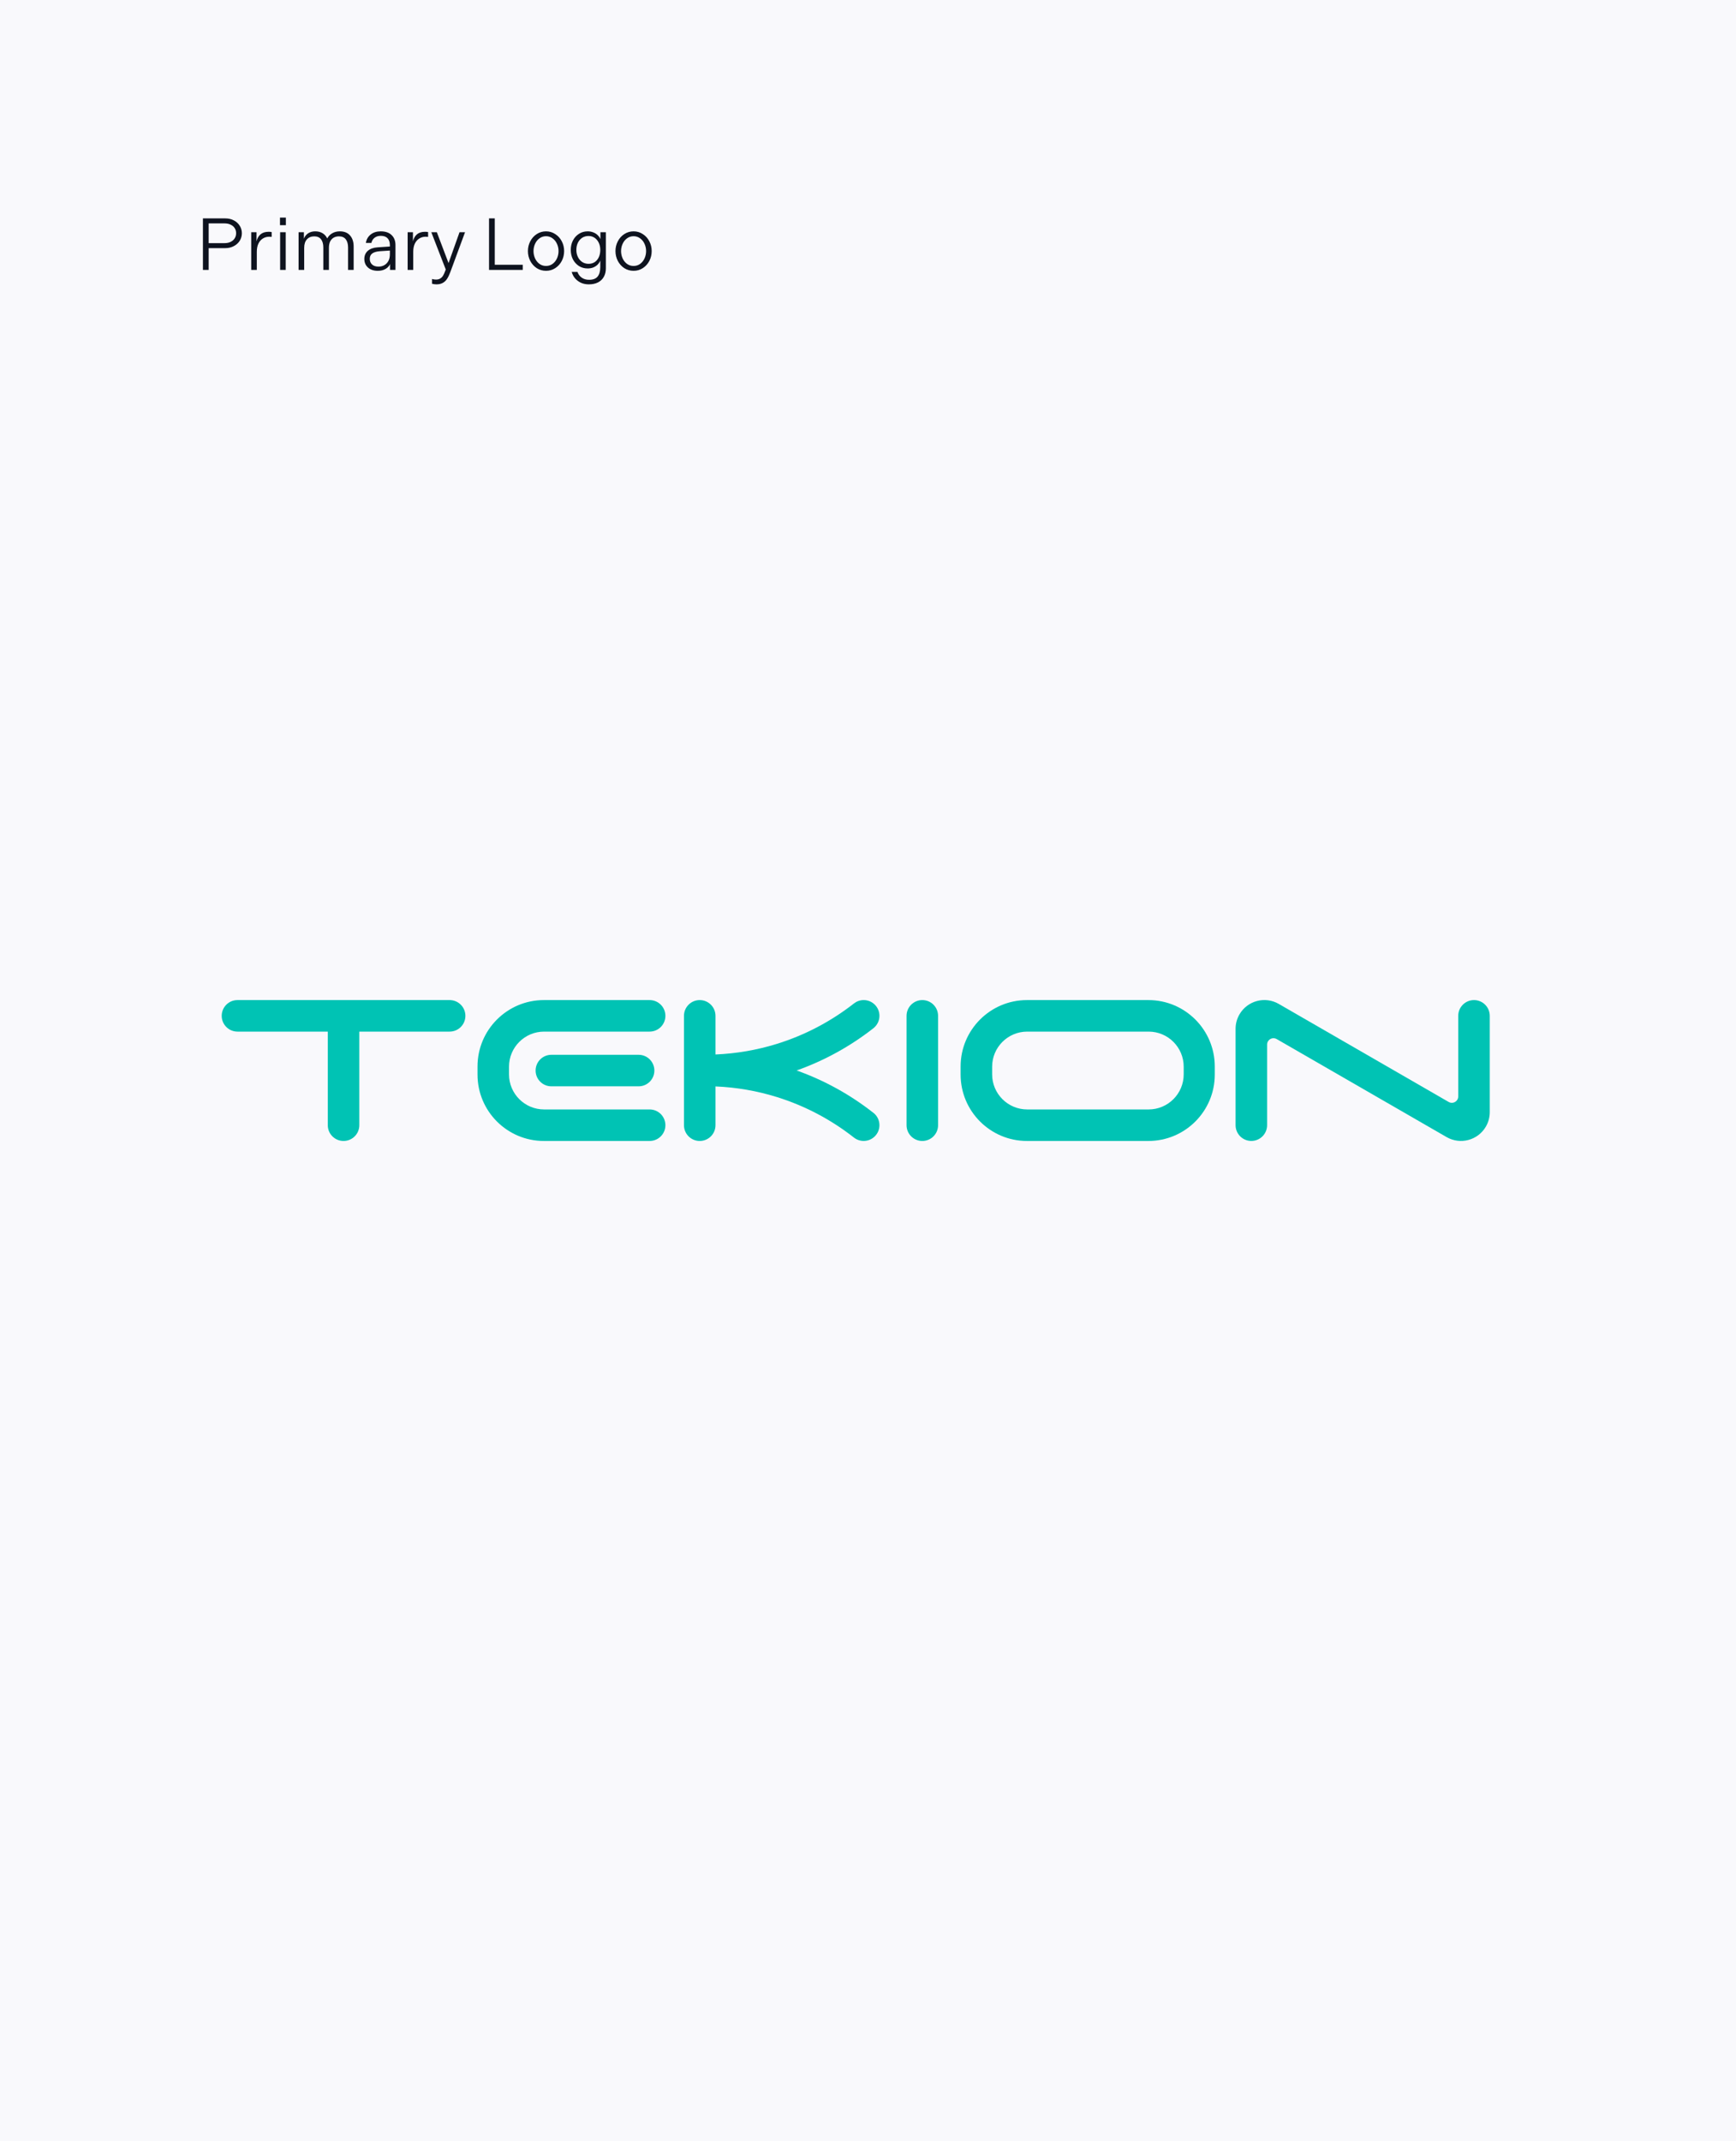 <svg width="566" height="698" viewBox="0 0 566 698" fill="none" xmlns="http://www.w3.org/2000/svg">
<rect width="566" height="698" fill="#F9F9FC"/>
<path d="M66.16 71.2H73.432C74.488 71.2 75.424 71.416 76.24 71.848C77.072 72.28 77.712 72.864 78.16 73.6C78.624 74.336 78.856 75.144 78.856 76.024C78.856 76.92 78.624 77.744 78.16 78.496C77.696 79.232 77.048 79.816 76.216 80.248C75.4 80.68 74.472 80.896 73.432 80.896H68.032V88H66.16V71.2ZM73.24 79.264C74.008 79.264 74.672 79.12 75.232 78.832C75.808 78.544 76.24 78.16 76.528 77.68C76.832 77.184 76.984 76.632 76.984 76.024C76.984 75.416 76.832 74.872 76.528 74.392C76.24 73.912 75.808 73.536 75.232 73.264C74.672 72.976 74.008 72.832 73.24 72.832H68.032V79.264H73.24ZM81.907 75.712H83.635V78.664C83.875 77.688 84.315 76.928 84.955 76.384C85.611 75.84 86.483 75.568 87.571 75.568C88.035 75.568 88.371 75.6 88.579 75.664V77.224C88.403 77.192 88.131 77.176 87.763 77.176C86.995 77.176 86.299 77.376 85.675 77.776C85.067 78.16 84.587 78.72 84.235 79.456C83.899 80.192 83.731 81.064 83.731 82.072V88H81.907V75.712ZM91.332 75.712H93.156V88H91.332V75.712ZM91.284 70.936H93.204V73.408H91.284V70.936ZM97.353 75.712H99.081V77.824C99.353 77.088 99.808 76.504 100.449 76.072C101.105 75.64 101.881 75.424 102.777 75.424C103.705 75.424 104.497 75.624 105.153 76.024C105.825 76.424 106.337 76.992 106.689 77.728C107.073 77.008 107.617 76.448 108.321 76.048C109.041 75.632 109.865 75.424 110.793 75.424C112.249 75.424 113.361 75.872 114.129 76.768C114.913 77.648 115.305 78.856 115.305 80.392V88H113.481V80.68C113.481 79.544 113.233 78.656 112.737 78.016C112.241 77.376 111.497 77.056 110.505 77.056C109.849 77.056 109.273 77.2 108.777 77.488C108.281 77.776 107.897 78.2 107.625 78.76C107.369 79.32 107.241 80.008 107.241 80.824V88H105.417V80.68C105.417 79.544 105.169 78.656 104.673 78.016C104.177 77.376 103.441 77.056 102.465 77.056C101.457 77.056 100.657 77.384 100.065 78.04C99.472 78.68 99.177 79.608 99.177 80.824V88H97.353V75.712ZM118.785 84.424C118.785 83.32 119.169 82.432 119.937 81.76C120.721 81.088 121.793 80.712 123.153 80.632L127.113 80.368V79.912C127.113 78.952 126.865 78.208 126.369 77.68C125.873 77.152 125.137 76.888 124.161 76.888C123.313 76.888 122.625 77.104 122.097 77.536C121.569 77.952 121.233 78.504 121.089 79.192H119.289C119.465 78.056 119.985 77.144 120.849 76.456C121.713 75.768 122.809 75.424 124.137 75.424C125.673 75.424 126.857 75.832 127.689 76.648C128.521 77.448 128.937 78.528 128.937 79.888V88H127.161V86.08C126.905 86.72 126.425 87.248 125.721 87.664C125.017 88.08 124.169 88.288 123.177 88.288C121.849 88.288 120.785 87.936 119.985 87.232C119.185 86.512 118.785 85.576 118.785 84.424ZM120.561 84.376C120.561 85.144 120.809 85.76 121.305 86.224C121.801 86.688 122.505 86.92 123.417 86.92C124.121 86.92 124.753 86.76 125.313 86.44C125.873 86.12 126.313 85.664 126.633 85.072C126.953 84.464 127.113 83.744 127.113 82.912V81.688L123.849 81.904C122.761 81.984 121.937 82.224 121.377 82.624C120.833 83.024 120.561 83.608 120.561 84.376ZM132.907 75.712H134.635V78.664C134.875 77.688 135.315 76.928 135.955 76.384C136.611 75.84 137.483 75.568 138.571 75.568C139.035 75.568 139.371 75.6 139.579 75.664V77.224C139.403 77.192 139.131 77.176 138.763 77.176C137.995 77.176 137.299 77.376 136.675 77.776C136.067 78.16 135.587 78.72 135.235 79.456C134.899 80.192 134.731 81.064 134.731 82.072V88H132.907V75.712ZM142.306 92.704C141.826 92.704 141.346 92.64 140.866 92.512V90.952C141.282 91.08 141.714 91.144 142.162 91.144C142.722 91.144 143.186 91.024 143.554 90.784C143.922 90.56 144.226 90.248 144.466 89.848C144.706 89.448 144.946 88.912 145.186 88.24L145.33 87.856L140.626 75.712H142.426L146.242 85.768L149.818 75.712H151.618L147.082 88L146.794 88.768C146.474 89.632 146.13 90.344 145.762 90.904C145.394 91.48 144.93 91.92 144.37 92.224C143.81 92.544 143.122 92.704 142.306 92.704ZM159.441 71.2H161.313V86.32H170.433V88H159.441V71.2ZM178.023 88.288C176.919 88.288 175.911 88 174.999 87.424C174.103 86.832 173.399 86.048 172.887 85.072C172.375 84.08 172.119 83.008 172.119 81.856C172.119 80.704 172.375 79.64 172.887 78.664C173.399 77.672 174.103 76.888 174.999 76.312C175.911 75.72 176.919 75.424 178.023 75.424C179.127 75.424 180.127 75.72 181.023 76.312C181.935 76.888 182.647 77.672 183.159 78.664C183.671 79.64 183.927 80.704 183.927 81.856C183.927 83.008 183.671 84.08 183.159 85.072C182.647 86.048 181.935 86.832 181.023 87.424C180.127 88 179.127 88.288 178.023 88.288ZM178.023 86.704C178.823 86.704 179.535 86.48 180.159 86.032C180.783 85.568 181.263 84.968 181.599 84.232C181.935 83.48 182.103 82.688 182.103 81.856C182.103 81.024 181.935 80.24 181.599 79.504C181.263 78.752 180.783 78.152 180.159 77.704C179.535 77.24 178.823 77.008 178.023 77.008C177.223 77.008 176.511 77.24 175.887 77.704C175.263 78.152 174.783 78.752 174.447 79.504C174.111 80.24 173.943 81.024 173.943 81.856C173.943 82.688 174.111 83.48 174.447 84.232C174.783 84.968 175.263 85.568 175.887 86.032C176.511 86.48 177.223 86.704 178.023 86.704ZM186.088 81.472C186.088 80.352 186.32 79.336 186.784 78.424C187.264 77.496 187.92 76.768 188.752 76.24C189.584 75.696 190.536 75.424 191.608 75.424C192.264 75.424 192.872 75.536 193.432 75.76C194.008 75.984 194.488 76.288 194.872 76.672C195.272 77.056 195.568 77.488 195.76 77.968V75.712H197.536V87.472C197.536 88.544 197.312 89.472 196.864 90.256C196.416 91.056 195.776 91.664 194.944 92.08C194.112 92.496 193.128 92.704 191.992 92.704C190.584 92.704 189.384 92.328 188.392 91.576C187.4 90.84 186.736 89.864 186.4 88.648H188.272C188.544 89.432 189.008 90.056 189.664 90.52C190.32 90.984 191.12 91.216 192.064 91.216C193.344 91.216 194.272 90.864 194.848 90.16C195.424 89.456 195.712 88.416 195.712 87.04V84.928C195.536 85.408 195.256 85.848 194.872 86.248C194.488 86.632 194.016 86.944 193.456 87.184C192.896 87.408 192.28 87.52 191.608 87.52C190.536 87.52 189.584 87.256 188.752 86.728C187.92 86.184 187.264 85.456 186.784 84.544C186.32 83.616 186.088 82.592 186.088 81.472ZM187.912 81.472C187.912 82.32 188.08 83.088 188.416 83.776C188.752 84.464 189.216 85.008 189.808 85.408C190.416 85.808 191.112 86.008 191.896 86.008C192.648 86.008 193.312 85.824 193.888 85.456C194.464 85.072 194.912 84.536 195.232 83.848C195.552 83.16 195.712 82.368 195.712 81.472C195.712 80.592 195.544 79.808 195.208 79.12C194.872 78.432 194.416 77.896 193.84 77.512C193.264 77.128 192.616 76.936 191.896 76.936C191.096 76.936 190.392 77.136 189.784 77.536C189.192 77.936 188.728 78.48 188.392 79.168C188.072 79.856 187.912 80.624 187.912 81.472ZM206.57 88.288C205.466 88.288 204.458 88 203.546 87.424C202.65 86.832 201.946 86.048 201.434 85.072C200.922 84.08 200.666 83.008 200.666 81.856C200.666 80.704 200.922 79.64 201.434 78.664C201.946 77.672 202.65 76.888 203.546 76.312C204.458 75.72 205.466 75.424 206.57 75.424C207.674 75.424 208.674 75.72 209.57 76.312C210.482 76.888 211.194 77.672 211.706 78.664C212.218 79.64 212.474 80.704 212.474 81.856C212.474 83.008 212.218 84.08 211.706 85.072C211.194 86.048 210.482 86.832 209.57 87.424C208.674 88 207.674 88.288 206.57 88.288ZM206.57 86.704C207.37 86.704 208.082 86.48 208.706 86.032C209.33 85.568 209.81 84.968 210.146 84.232C210.482 83.48 210.65 82.688 210.65 81.856C210.65 81.024 210.482 80.24 210.146 79.504C209.81 78.752 209.33 78.152 208.706 77.704C208.082 77.24 207.37 77.008 206.57 77.008C205.77 77.008 205.058 77.24 204.434 77.704C203.81 78.152 203.33 78.752 202.994 79.504C202.658 80.24 202.49 81.024 202.49 81.856C202.49 82.688 202.658 83.48 202.994 84.232C203.33 84.968 203.81 85.568 204.434 86.032C205.058 86.48 205.77 86.704 206.57 86.704Z" fill="#0E131F"/>
<path d="M284.754 362.795C277.169 356.837 268.766 352.204 259.737 348.986C268.756 345.777 277.159 341.162 284.754 335.223C285.958 334.276 286.73 332.814 286.73 331.177C286.73 328.337 284.432 326.038 281.591 326.038C280.396 326.038 279.302 326.452 278.428 327.132C270.889 333.025 262.449 337.457 253.347 340.298C246.829 342.33 240.09 343.479 233.277 343.773V331.177C233.277 328.337 230.979 326.038 228.138 326.038C225.297 326.038 222.999 328.337 222.999 331.177V366.831C222.999 369.672 225.297 371.97 228.138 371.97C230.979 371.97 233.277 369.672 233.277 366.831V354.19C240.09 354.475 246.829 355.633 253.338 357.665C262.449 360.515 270.88 364.955 278.419 370.867C279.292 371.547 280.396 371.961 281.591 371.961C284.432 371.961 286.73 369.663 286.73 366.822C286.73 365.185 285.958 363.723 284.763 362.786L284.754 362.795Z" fill="#00C3B4"/>
<path d="M146.607 326.038H77.424C74.583 326.038 72.284 328.337 72.284 331.177C72.284 334.018 74.583 336.317 77.424 336.317H106.871V366.831C106.871 369.672 109.17 371.97 112.011 371.97C114.852 371.97 117.15 369.672 117.15 366.831V336.317H146.598C149.439 336.317 151.737 334.018 151.737 331.177C151.737 328.337 149.439 326.038 146.598 326.038H146.607Z" fill="#00C3B4"/>
<path d="M485.715 331.177C485.715 328.337 483.417 326.038 480.576 326.038C477.735 326.038 475.437 328.337 475.437 331.177V357.453C475.437 357.812 475.345 358.17 475.161 358.492C474.582 359.485 473.313 359.825 472.32 359.255L416.918 327.288C412.432 324.696 406.695 326.231 404.102 330.718C403.247 332.198 402.843 333.816 402.843 335.407V366.822C402.843 369.663 405.141 371.961 407.982 371.961C410.823 371.961 413.121 369.663 413.121 366.822V340.546C413.121 340.197 413.213 339.829 413.397 339.507C413.976 338.514 415.245 338.174 416.238 338.744L471.64 370.702C476.126 373.294 481.863 371.759 484.456 367.272C485.311 365.792 485.715 364.174 485.715 362.583V331.168V331.177Z" fill="#00C3B4"/>
<path d="M374.418 326.038H334.838C322.887 326.038 313.196 335.728 313.196 347.68V350.328C313.196 362.28 322.887 371.97 334.838 371.97H374.418C386.37 371.97 396.06 362.28 396.06 350.328V347.68C396.06 335.728 386.37 326.038 374.418 326.038ZM385.928 350.255C385.928 356.571 380.807 361.692 374.491 361.692H334.912C328.596 361.692 323.475 356.571 323.475 350.255V347.754C323.475 341.438 328.596 336.317 334.912 336.317H374.491C380.807 336.317 385.928 341.438 385.928 347.754V350.255Z" fill="#00C3B4"/>
<path d="M179.766 354.153C176.925 354.153 174.626 351.854 174.626 349.013C174.626 346.173 176.925 343.874 179.766 343.874H208.211C211.052 343.874 213.35 346.173 213.35 349.013C213.35 351.854 211.052 354.153 208.211 354.153H179.766ZM211.806 326.038C214.647 326.038 216.945 328.337 216.945 331.177C216.945 334.018 214.647 336.317 211.806 336.317H177.394C171.077 336.317 165.956 341.438 165.956 347.754V350.255C165.956 356.571 171.077 361.692 177.394 361.692H211.806C214.647 361.692 216.945 363.99 216.945 366.831C216.945 369.672 214.647 371.97 211.806 371.97H177.329C165.377 371.97 155.687 362.28 155.687 350.328V347.68C155.687 335.728 165.377 326.038 177.329 326.038H211.806Z" fill="#00C3B4"/>
<path d="M295.57 366.831C295.57 369.672 297.869 371.97 300.71 371.97C303.551 371.97 305.849 369.672 305.849 366.831V331.177C305.849 328.337 303.551 326.038 300.71 326.038C297.869 326.038 295.57 328.337 295.57 331.177V366.831Z" fill="#00C3B4"/>
</svg>
